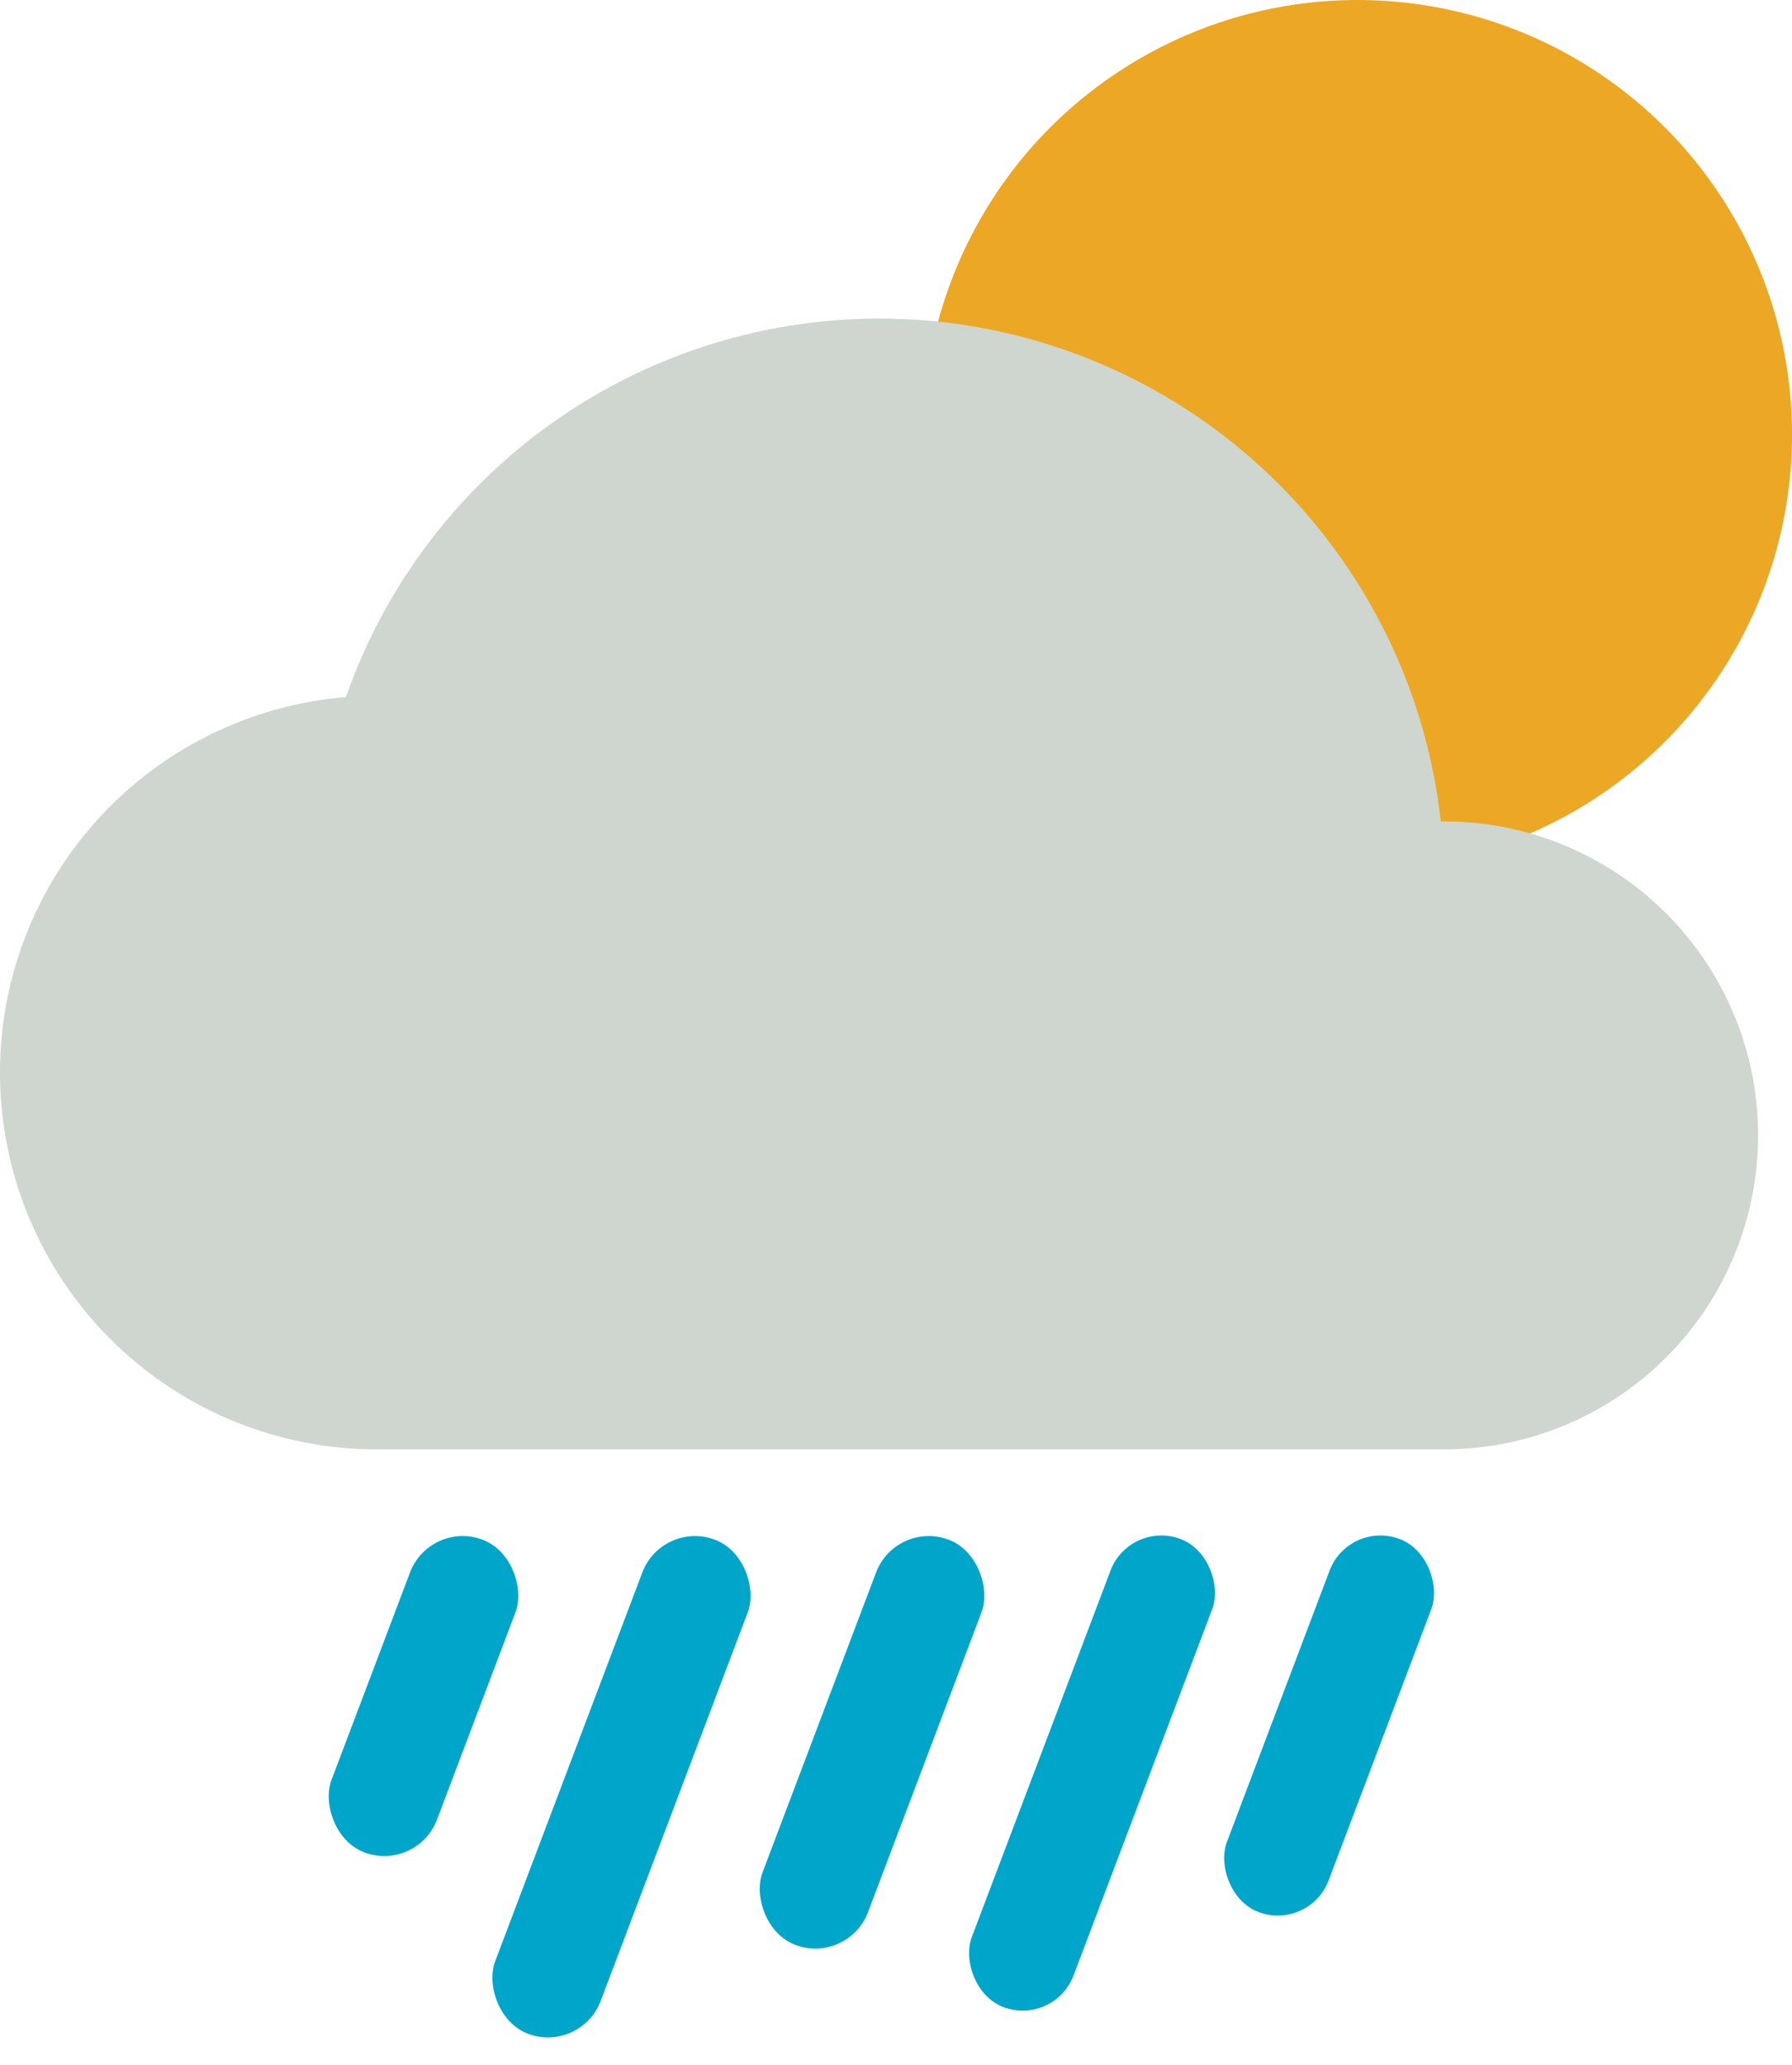 <svg width="46" height="53" viewBox="0 0 46 53" fill="none" xmlns="http://www.w3.org/2000/svg">
<circle cx="34.849" cy="11.152" r="11.152" fill="#ECA824"/>
<path d="M36.985 21.079C36.623 17.811 35.16 14.764 32.839 12.436C30.517 10.108 27.473 8.638 24.206 8.267C20.939 7.897 17.643 8.647 14.859 10.395C12.074 12.143 9.966 14.785 8.88 17.888C6.392 18.092 4.079 19.25 2.425 21.12C0.771 22.991 -0.095 25.429 0.008 27.923C0.111 30.418 1.175 32.776 2.977 34.504C4.779 36.232 7.18 37.196 9.676 37.194H37.072C39.209 37.194 41.259 36.345 42.77 34.834C44.281 33.323 45.13 31.273 45.13 29.136C45.13 26.999 44.281 24.95 42.77 23.439C41.259 21.928 39.209 21.079 37.072 21.079H36.985Z" fill="#CFD6CF"/>
<rect x="11.037" y="39" width="2.894" height="8.579" rx="1.447" transform="rotate(20.736 11.037 39)" fill="#00A6CA"/>
<rect x="17" y="39" width="2.894" height="13.556" rx="1.447" transform="rotate(20.736 17 39)" fill="#00A6CA"/>
<rect x="23" y="39" width="2.894" height="11.118" rx="1.447" transform="rotate(20.736 23 39)" fill="#00A6CA"/>
<rect x="29" y="39" width="2.792" height="12.844" rx="1.396" transform="rotate(20.736 29 39)" fill="#00A6CA"/>
<rect x="34.624" y="39" width="2.792" height="10.235" rx="1.396" transform="rotate(20.736 34.624 39)" fill="#00A6CA"/>
</svg>
